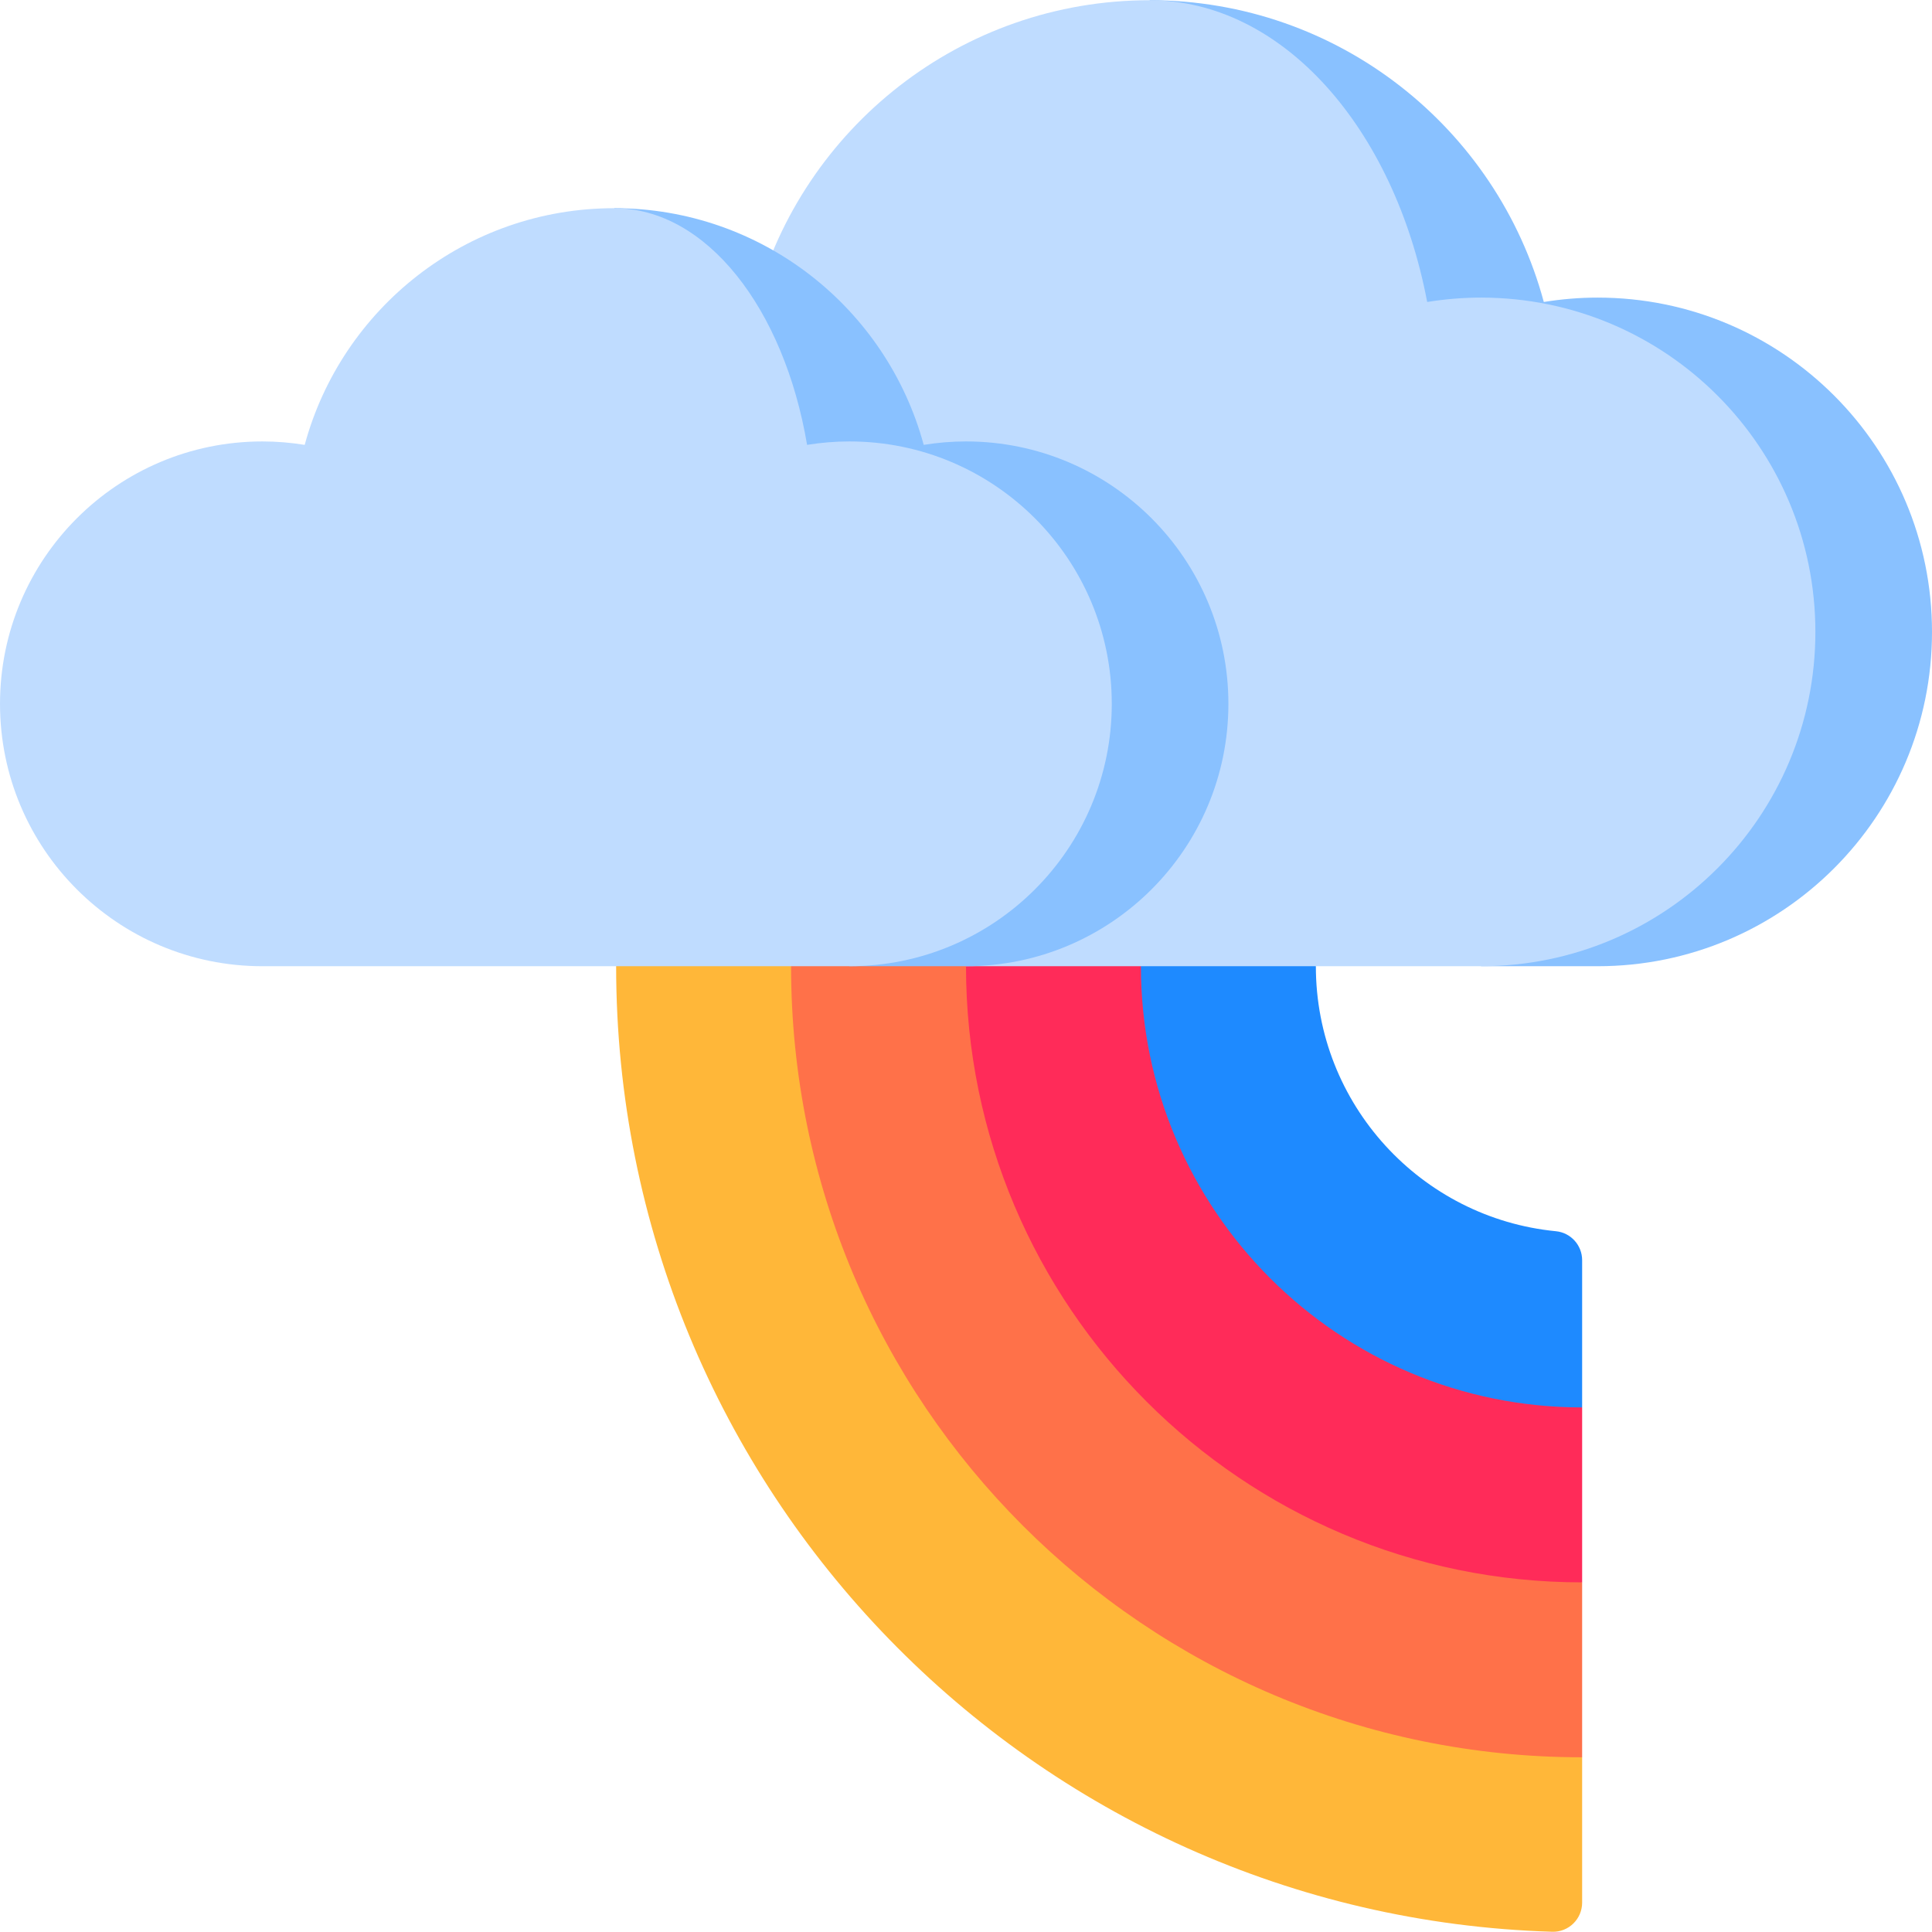<svg id="Capa_1" enable-background="new 0 0 497 497" height="512" viewBox="0 0 497 497" width="512" xmlns="http://www.w3.org/2000/svg"><g><path d="m203.5 198.557h-45v50c0 134.67 107.125 244.319 240.809 248.383 4.215.128 7.691-3.287 7.691-7.503v-37.38z" fill="#ffb739"/><path d="m295.25 342.807-31.75-144.25h-60v50c0 112.39 91.11 203.5 203.5 203.5v-45z" fill="#ff7149"/><path d="m333.5 308.557-40-110h-45v50c0 87.397 71.103 158.5 158.5 158.5v-45z" fill="#ff2b59"/><path d="m338.5 248.557-45-50v50c0 62.684 50.816 113.5 113.5 113.5v-37.873c0-3.849-2.914-7.081-6.744-7.455-34.666-3.388-61.756-32.617-61.756-68.172z" fill="#1e8aff"/><path d="m411 76.557c-4.721 0-9.348.396-13.862 1.127-12.043-44.715-52.868-77.627-101.387-77.627l85.249 248.5h30c47.496 0 86-38.504 86-86 0-47.497-38.504-86-86-86z" fill="#89c1ff"/><path d="m381 76.557c-4.721 0-9.348.396-13.862 1.127-8.479-44.715-37.225-77.627-71.388-77.627-48.52 0-89.346 32.913-101.389 77.627l54.139 170.873h132.5c47.496 0 86-38.503 86-86s-38.504-86-86-86z" fill="#bfdcff"/><path d="m248.5 113.557c-3.706 0-7.337.311-10.88.885-9.501-35.076-41.538-60.885-79.62-60.885 0 0 60.5 195 60.5 195h30c37.279 0 67.5-30.221 67.5-67.5s-30.221-67.5-67.5-67.5z" fill="#89c1ff"/><path d="m286 181.057c0-37.279-30.221-67.5-67.5-67.5-3.706 0-7.337.311-10.88.885-5.921-35.075-25.887-60.885-49.62-60.885-38.082 0-70.119 25.81-79.619 60.885-3.543-.574-7.175-.885-10.88-.885-37.279 0-67.5 30.221-67.5 67.5s30.221 67.5 67.5 67.5h151c37.278 0 67.499-30.221 67.499-67.5z" fill="#bfdcff"/></g></svg>